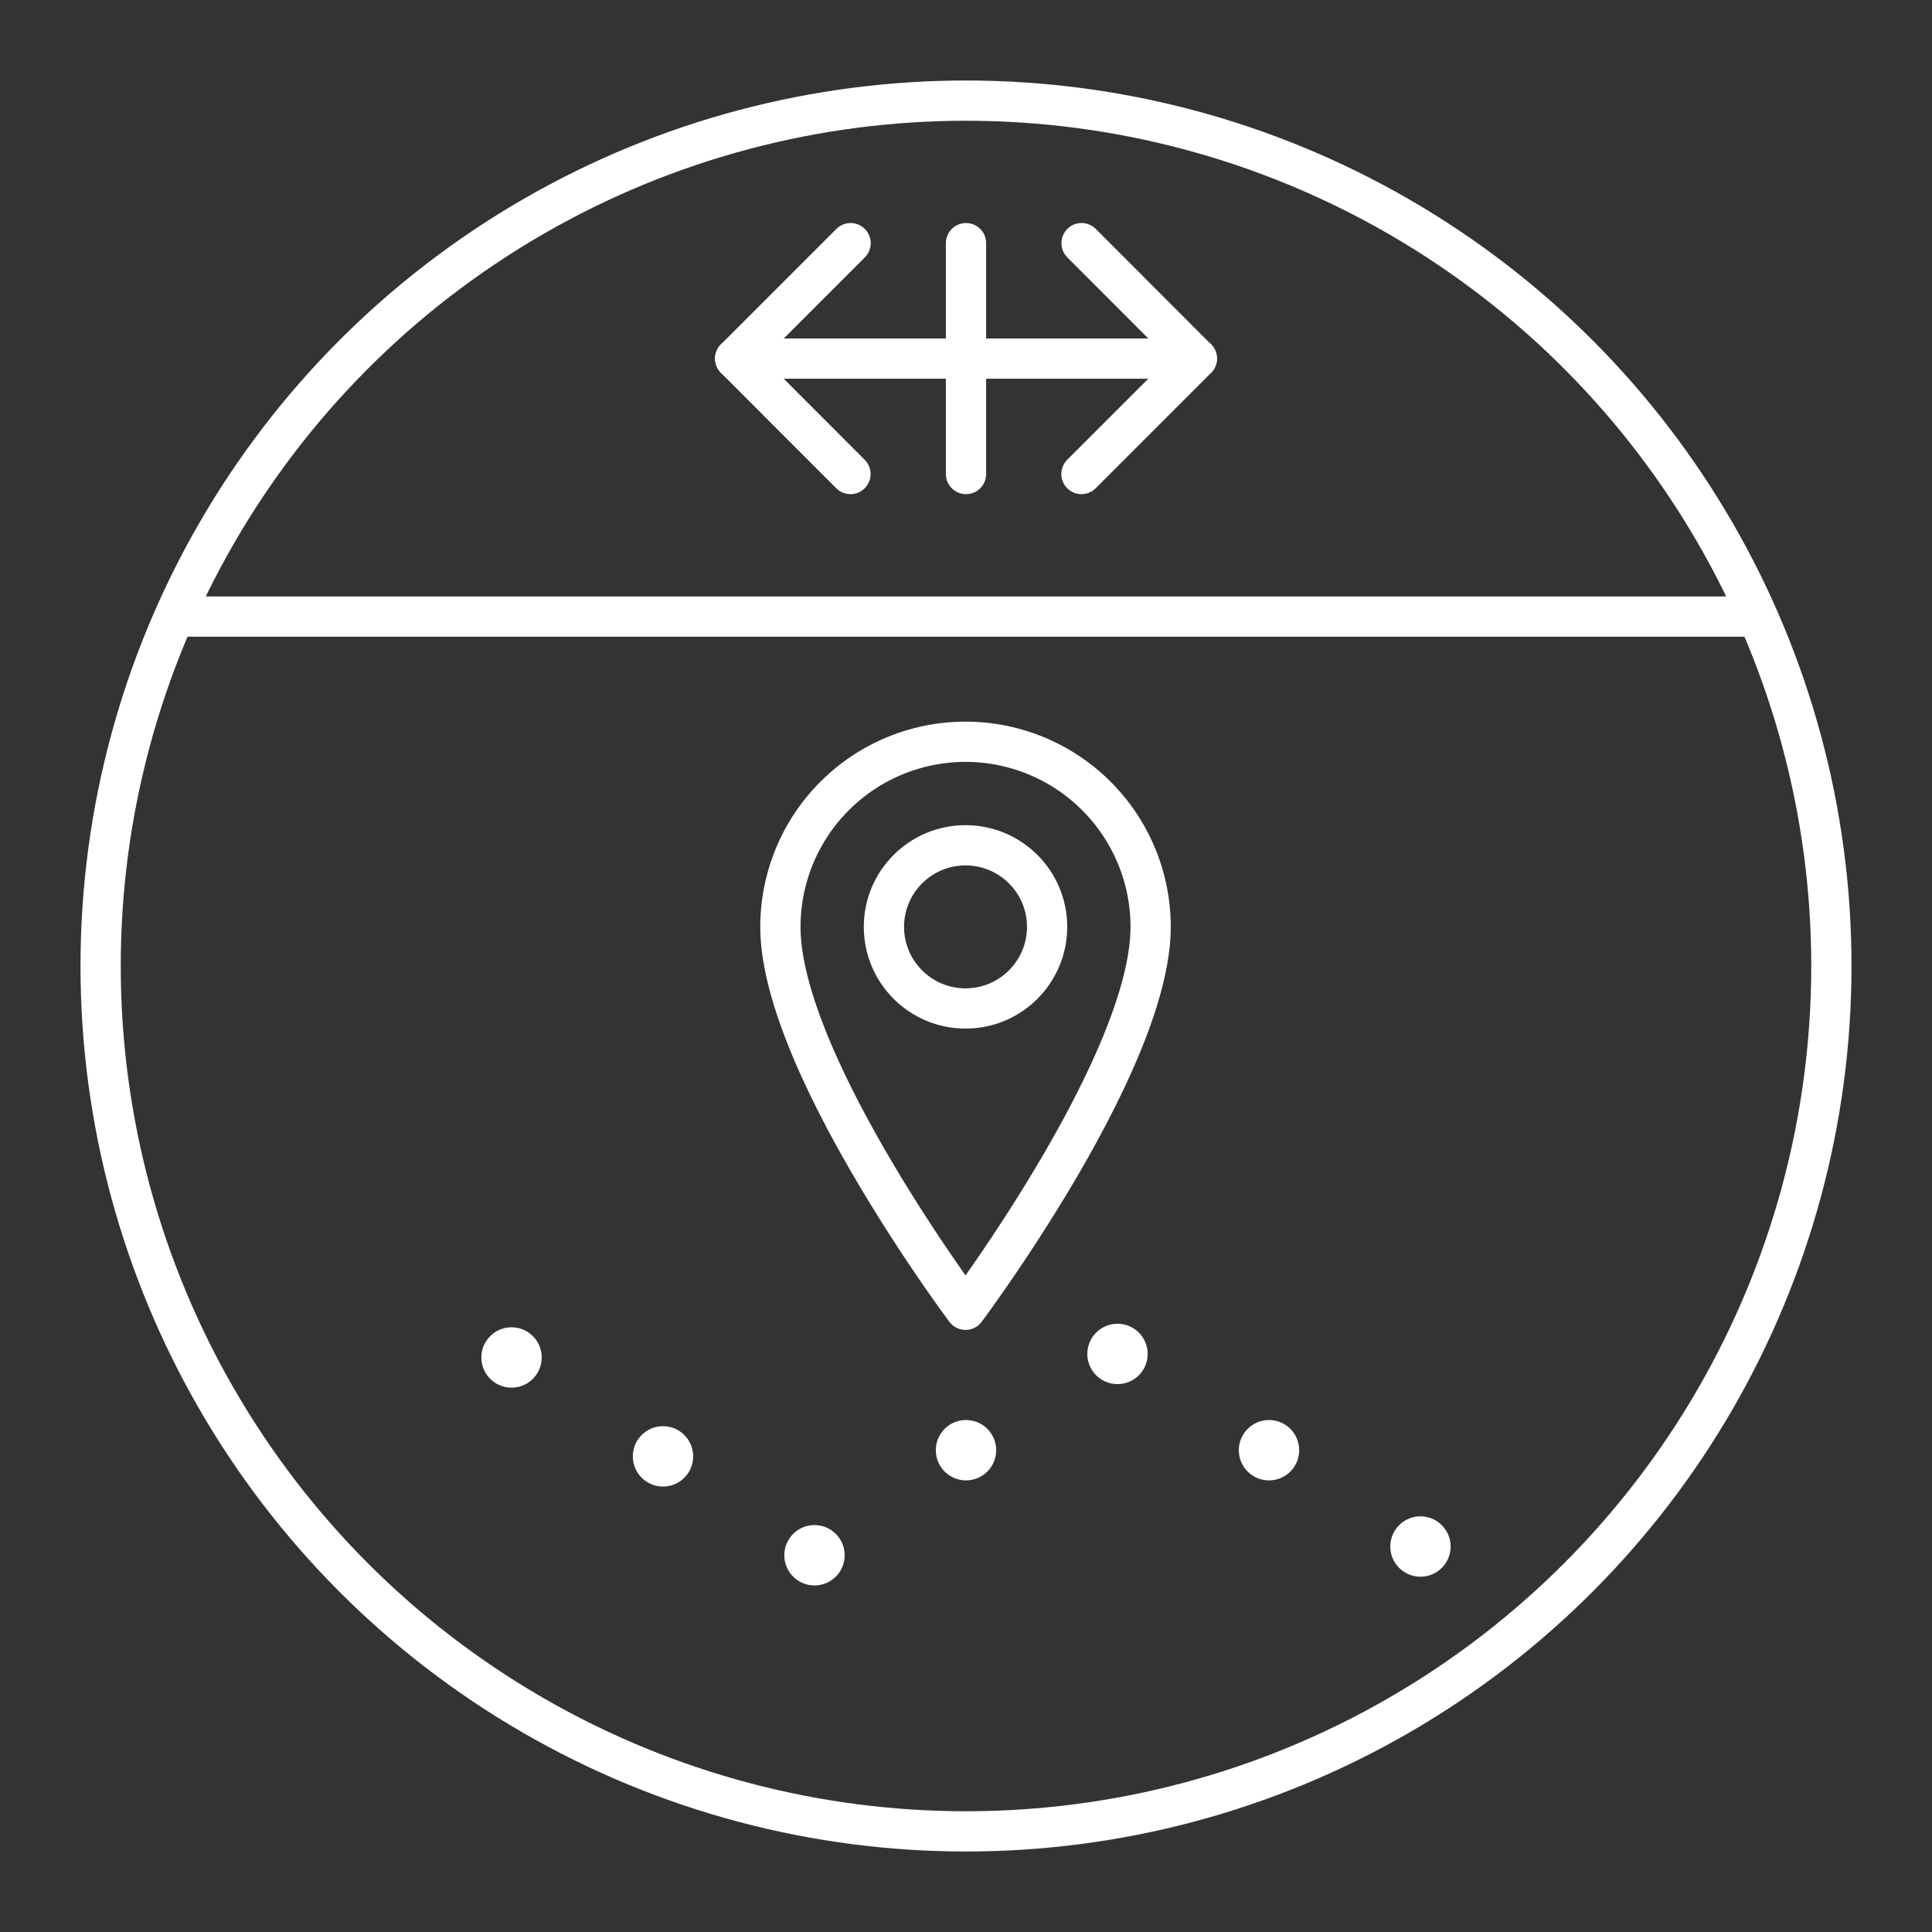 <svg xmlns="http://www.w3.org/2000/svg" viewBox="0 0 48 48"><rect x="0" y="0" width="48" height="48" fill="#333333" stroke="none"/><defs><style>.a{fill:none;stroke:#fff;stroke-linecap:round;stroke-linejoin:round;}.b{fill:#fff;}</style></defs><path class="a" d="M26.871,6.041l2.865,2.868-2.868,2.868m-5.738,0L18.265,8.909l2.868-2.868"/><line class="a" x1="18.265" y1="8.909" x2="29.735" y2="8.909"/><line class="a" x1="24" y1="6.041" x2="24" y2="11.777"/><circle class="a" cx="24" cy="24" r="21.5"/><line class="a" x1="4.421" y1="15.318" x2="43.579" y2="15.318"/><path class="a" d="M28.587,23.028a4.599,4.599,0,0,0-9.198,0c0,3.374,4.599,9.513,4.599,9.513S28.587,26.402,28.587,23.028Z"/><circle class="a" cx="23.988" cy="23.028" r="2.027"/><circle class="b" cx="24" cy="36.03" r="0.75"/><circle class="b" cx="20.236" cy="38.64" r="0.75"/><circle class="b" cx="16.472" cy="36.183" r="0.75"/><circle class="b" cx="12.709" cy="33.726" r="0.75"/><circle class="b" cx="27.764" cy="33.638" r="0.75"/><circle class="b" cx="31.528" cy="36.03" r="0.75"/><circle class="b" cx="35.291" cy="38.423" r="0.75"/></svg>